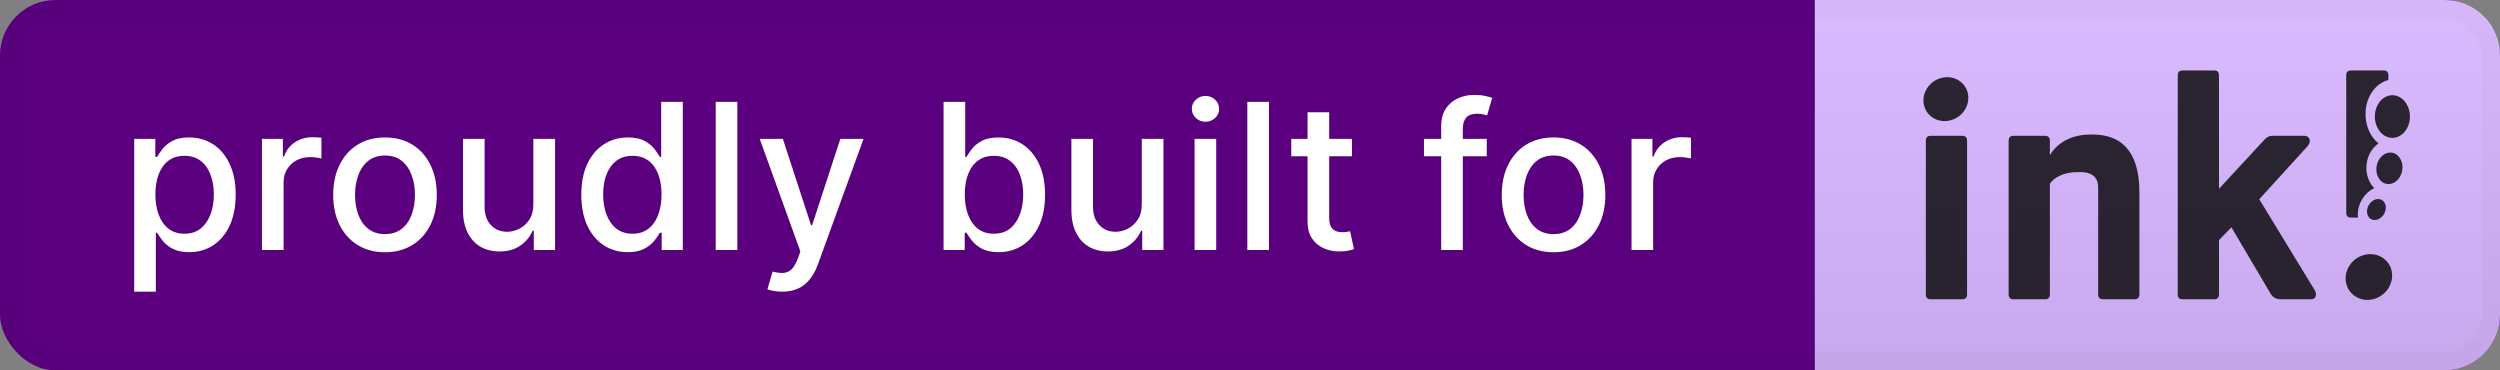<svg xmlns="http://www.w3.org/2000/svg" width="135" height="20" fill="none" viewBox="0 0 135 20"><rect x="0" y="0" width="135" height="20" fill="#808080" stroke="none"/><rect width="135" height="20" fill="#5A007E" rx="3"/><path fill="#fff" d="M7.247 15.75V7.5H8.388V8.473H8.485C8.553 8.348 8.651 8.203 8.778 8.039C8.906 7.875 9.083 7.732 9.309 7.609C9.536 7.484 9.835 7.422 10.208 7.422C10.692 7.422 11.125 7.544 11.505 7.789C11.885 8.034 12.183 8.387 12.399 8.848C12.618 9.309 12.727 9.863 12.727 10.512C12.727 11.16 12.619 11.716 12.403 12.18C12.187 12.641 11.89 12.996 11.513 13.246C11.135 13.493 10.704 13.617 10.22 13.617C9.855 13.617 9.557 13.556 9.325 13.434C9.096 13.311 8.916 13.168 8.786 13.004C8.656 12.84 8.556 12.694 8.485 12.566H8.415V15.75H7.247ZM8.391 10.5C8.391 10.922 8.453 11.292 8.575 11.609C8.697 11.927 8.875 12.176 9.106 12.355C9.338 12.533 9.622 12.621 9.958 12.621C10.307 12.621 10.598 12.529 10.833 12.344C11.067 12.156 11.244 11.902 11.364 11.582C11.486 11.262 11.548 10.901 11.548 10.5C11.548 10.104 11.488 9.749 11.368 9.434C11.251 9.118 11.074 8.87 10.837 8.688C10.602 8.505 10.309 8.414 9.958 8.414C9.619 8.414 9.333 8.501 9.099 8.676C8.867 8.85 8.691 9.094 8.571 9.406C8.451 9.719 8.391 10.083 8.391 10.5ZM14.146 13.5V7.5H15.275V8.453H15.337C15.447 8.13 15.639 7.876 15.915 7.691C16.194 7.504 16.509 7.41 16.861 7.41C16.934 7.41 17.02 7.413 17.119 7.418C17.22 7.423 17.3 7.43 17.357 7.438V8.555C17.31 8.542 17.227 8.527 17.107 8.512C16.987 8.493 16.867 8.484 16.748 8.484C16.471 8.484 16.225 8.543 16.009 8.66C15.796 8.775 15.627 8.935 15.502 9.141C15.377 9.344 15.314 9.576 15.314 9.836V13.5H14.146ZM20.79 13.621C20.228 13.621 19.737 13.492 19.317 13.234C18.898 12.977 18.573 12.616 18.341 12.152C18.109 11.689 17.993 11.147 17.993 10.527C17.993 9.905 18.109 9.361 18.341 8.895C18.573 8.428 18.898 8.066 19.317 7.809C19.737 7.551 20.228 7.422 20.79 7.422C21.353 7.422 21.844 7.551 22.263 7.809C22.682 8.066 23.008 8.428 23.239 8.895C23.471 9.361 23.587 9.905 23.587 10.527C23.587 11.147 23.471 11.689 23.239 12.152C23.008 12.616 22.682 12.977 22.263 13.234C21.844 13.492 21.353 13.621 20.79 13.621ZM20.794 12.641C21.159 12.641 21.461 12.544 21.7 12.352C21.94 12.159 22.117 11.902 22.232 11.582C22.349 11.262 22.407 10.909 22.407 10.523C22.407 10.141 22.349 9.789 22.232 9.469C22.117 9.146 21.94 8.887 21.7 8.691C21.461 8.496 21.159 8.398 20.794 8.398C20.427 8.398 20.122 8.496 19.88 8.691C19.64 8.887 19.462 9.146 19.345 9.469C19.23 9.789 19.173 10.141 19.173 10.523C19.173 10.909 19.23 11.262 19.345 11.582C19.462 11.902 19.64 12.159 19.88 12.352C20.122 12.544 20.427 12.641 20.794 12.641ZM28.802 11.012V7.5H29.973V13.5H28.825V12.461H28.762C28.625 12.781 28.403 13.048 28.098 13.262C27.796 13.473 27.42 13.578 26.97 13.578C26.584 13.578 26.243 13.493 25.946 13.324C25.652 13.152 25.42 12.898 25.251 12.562C25.084 12.227 25.001 11.811 25.001 11.316V7.5H26.169V11.176C26.169 11.585 26.282 11.91 26.509 12.152C26.735 12.395 27.029 12.516 27.391 12.516C27.61 12.516 27.828 12.461 28.044 12.352C28.262 12.242 28.444 12.077 28.587 11.855C28.733 11.634 28.804 11.353 28.802 11.012ZM33.899 13.617C33.414 13.617 32.982 13.493 32.602 13.246C32.224 12.996 31.927 12.641 31.711 12.18C31.498 11.716 31.391 11.16 31.391 10.512C31.391 9.863 31.499 9.309 31.715 8.848C31.934 8.387 32.233 8.034 32.614 7.789C32.994 7.544 33.425 7.422 33.907 7.422C34.279 7.422 34.579 7.484 34.805 7.609C35.034 7.732 35.211 7.875 35.336 8.039C35.464 8.203 35.563 8.348 35.633 8.473H35.704V5.5H36.871V13.5H35.731V12.566H35.633C35.563 12.694 35.461 12.84 35.329 13.004C35.198 13.168 35.019 13.311 34.789 13.434C34.56 13.556 34.264 13.617 33.899 13.617ZM34.157 12.621C34.493 12.621 34.776 12.533 35.008 12.355C35.243 12.176 35.42 11.927 35.539 11.609C35.662 11.292 35.723 10.922 35.723 10.5C35.723 10.083 35.663 9.719 35.543 9.406C35.424 9.094 35.248 8.85 35.016 8.676C34.784 8.501 34.498 8.414 34.157 8.414C33.805 8.414 33.512 8.505 33.278 8.688C33.043 8.87 32.866 9.118 32.746 9.434C32.629 9.749 32.571 10.104 32.571 10.5C32.571 10.901 32.631 11.262 32.75 11.582C32.87 11.902 33.047 12.156 33.282 12.344C33.519 12.529 33.81 12.621 34.157 12.621ZM39.816 5.5V13.5H38.648V5.5H39.816ZM42.236 15.75C42.062 15.75 41.903 15.736 41.76 15.707C41.616 15.681 41.51 15.652 41.439 15.621L41.72 14.664C41.934 14.721 42.124 14.746 42.291 14.738C42.457 14.73 42.605 14.668 42.732 14.551C42.862 14.434 42.977 14.242 43.076 13.977L43.22 13.578L41.025 7.5H42.275L43.795 12.156H43.857L45.377 7.5H46.631L44.158 14.301C44.043 14.613 43.898 14.878 43.72 15.094C43.543 15.312 43.332 15.477 43.088 15.586C42.843 15.695 42.559 15.75 42.236 15.75ZM50.953 13.5V5.5H52.121V8.473H52.191C52.259 8.348 52.357 8.203 52.484 8.039C52.612 7.875 52.789 7.732 53.016 7.609C53.242 7.484 53.542 7.422 53.914 7.422C54.398 7.422 54.831 7.544 55.211 7.789C55.591 8.034 55.889 8.387 56.105 8.848C56.324 9.309 56.434 9.863 56.434 10.512C56.434 11.16 56.325 11.716 56.109 12.18C55.893 12.641 55.596 12.996 55.219 13.246C54.841 13.493 54.41 13.617 53.926 13.617C53.561 13.617 53.263 13.556 53.031 13.434C52.802 13.311 52.622 13.168 52.492 13.004C52.362 12.84 52.262 12.694 52.191 12.566H52.094V13.5H50.953ZM52.098 10.5C52.098 10.922 52.159 11.292 52.281 11.609C52.404 11.927 52.581 12.176 52.812 12.355C53.044 12.533 53.328 12.621 53.664 12.621C54.013 12.621 54.305 12.529 54.539 12.344C54.773 12.156 54.95 11.902 55.07 11.582C55.193 11.262 55.254 10.901 55.254 10.5C55.254 10.104 55.194 9.749 55.074 9.434C54.957 9.118 54.78 8.87 54.543 8.688C54.309 8.505 54.016 8.414 53.664 8.414C53.325 8.414 53.039 8.501 52.805 8.676C52.573 8.85 52.397 9.094 52.277 9.406C52.158 9.719 52.098 10.083 52.098 10.5ZM61.656 11.012V7.5H62.828V13.5H61.679V12.461H61.617C61.479 12.781 61.258 13.048 60.953 13.262C60.651 13.473 60.274 13.578 59.824 13.578C59.438 13.578 59.097 13.493 58.8 13.324C58.506 13.152 58.274 12.898 58.105 12.562C57.938 12.227 57.855 11.811 57.855 11.316V7.5H59.023V11.176C59.023 11.585 59.136 11.91 59.363 12.152C59.59 12.395 59.884 12.516 60.246 12.516C60.465 12.516 60.682 12.461 60.898 12.352C61.117 12.242 61.298 12.077 61.441 11.855C61.587 11.634 61.658 11.353 61.656 11.012ZM64.507 13.5V7.5H65.675V13.5H64.507ZM65.097 6.574C64.894 6.574 64.719 6.507 64.573 6.371C64.43 6.233 64.359 6.069 64.359 5.879C64.359 5.686 64.43 5.522 64.573 5.387C64.719 5.249 64.894 5.18 65.097 5.18C65.3 5.18 65.473 5.249 65.617 5.387C65.762 5.522 65.835 5.686 65.835 5.879C65.835 6.069 65.762 6.233 65.617 6.371C65.473 6.507 65.3 6.574 65.097 6.574ZM68.524 5.5V13.5H67.356V5.5H68.524ZM73.006 7.5V8.438H69.729V7.5H73.006ZM70.608 6.062H71.776V11.738C71.776 11.965 71.81 12.135 71.877 12.25C71.945 12.362 72.032 12.439 72.139 12.48C72.249 12.52 72.367 12.539 72.495 12.539C72.588 12.539 72.671 12.533 72.741 12.52C72.811 12.507 72.866 12.496 72.905 12.488L73.116 13.453C73.048 13.479 72.952 13.505 72.827 13.531C72.702 13.56 72.546 13.575 72.358 13.578C72.051 13.583 71.764 13.529 71.499 13.414C71.233 13.3 71.018 13.122 70.854 12.883C70.69 12.643 70.608 12.342 70.608 11.98V6.062ZM80.285 7.5V8.438H76.894V7.5H80.285ZM77.824 13.5V6.805C77.824 6.43 77.906 6.118 78.07 5.871C78.234 5.621 78.452 5.435 78.722 5.312C78.993 5.188 79.288 5.125 79.605 5.125C79.84 5.125 80.04 5.145 80.207 5.184C80.374 5.22 80.497 5.254 80.578 5.285L80.305 6.23C80.25 6.215 80.18 6.197 80.094 6.176C80.008 6.152 79.903 6.141 79.781 6.141C79.497 6.141 79.294 6.211 79.172 6.352C79.052 6.492 78.992 6.695 78.992 6.961V13.5H77.824ZM83.891 13.621C83.329 13.621 82.838 13.492 82.418 13.234C81.999 12.977 81.674 12.616 81.442 12.152C81.21 11.689 81.094 11.147 81.094 10.527C81.094 9.905 81.21 9.361 81.442 8.895C81.674 8.428 81.999 8.066 82.418 7.809C82.838 7.551 83.329 7.422 83.891 7.422C84.454 7.422 84.945 7.551 85.364 7.809C85.783 8.066 86.109 8.428 86.34 8.895C86.572 9.361 86.688 9.905 86.688 10.527C86.688 11.147 86.572 11.689 86.34 12.152C86.109 12.616 85.783 12.977 85.364 13.234C84.945 13.492 84.454 13.621 83.891 13.621ZM83.895 12.641C84.26 12.641 84.562 12.544 84.801 12.352C85.041 12.159 85.218 11.902 85.332 11.582C85.45 11.262 85.508 10.909 85.508 10.523C85.508 10.141 85.45 9.789 85.332 9.469C85.218 9.146 85.041 8.887 84.801 8.691C84.562 8.496 84.26 8.398 83.895 8.398C83.528 8.398 83.223 8.496 82.981 8.691C82.741 8.887 82.563 9.146 82.446 9.469C82.331 9.789 82.274 10.141 82.274 10.523C82.274 10.909 82.331 11.262 82.446 11.582C82.563 11.902 82.741 12.159 82.981 12.352C83.223 12.544 83.528 12.641 83.895 12.641ZM88.102 13.5V7.5H89.231V8.453H89.293C89.403 8.13 89.595 7.876 89.871 7.691C90.15 7.504 90.465 7.41 90.817 7.41C90.889 7.41 90.975 7.413 91.074 7.418C91.176 7.423 91.255 7.43 91.313 7.438V8.555C91.266 8.542 91.182 8.527 91.063 8.512C90.943 8.493 90.823 8.484 90.703 8.484C90.427 8.484 90.181 8.543 89.965 8.66C89.751 8.775 89.582 8.935 89.457 9.141C89.332 9.344 89.27 9.576 89.27 9.836V13.5H88.102Z"/><path fill="#D7B6FF" d="M98 0H132C133.657 0 135 1.343 135 3V17C135 18.657 133.657 20 132 20H98V0Z"/><path fill="url(#paint0_linear_301_55)" fill-opacity=".07" d="M98 0H132C133.657 0 135 1.343 135 3V17C135 18.657 133.657 20 132 20H98V0Z"/><path fill="#000" fill-rule="evenodd" d="M127.542 13.805C126.881 14.05 126.513 14.765 126.721 15.402C126.929 16.039 127.634 16.357 128.295 16.112C128.957 15.868 129.325 15.152 129.117 14.515C128.909 13.879 128.203 13.56 127.542 13.805ZM105.963 7.335C106.136 7.335 106.222 7.423 106.222 7.6V15.895C106.222 16.072 106.136 16.16 105.963 16.16H104.254C104.082 16.16 103.995 16.072 103.995 15.895V7.6C103.995 7.423 104.082 7.335 104.254 7.335H105.963ZM112.989 7.264C114.871 7.264 115.527 8.571 115.527 10.371V15.895C115.527 16.072 115.44 16.16 115.268 16.16H113.559C113.386 16.16 113.3 16.072 113.3 15.895V10.106C113.3 9.506 112.868 9.294 112.368 9.294H112.16C111.418 9.294 110.883 9.612 110.693 9.93V15.895C110.693 16.072 110.607 16.16 110.434 16.16H108.725C108.553 16.16 108.466 16.072 108.466 15.895V7.6C108.466 7.423 108.553 7.335 108.725 7.335H110.434C110.607 7.335 110.693 7.423 110.693 7.6V8.376C110.952 7.935 111.608 7.264 112.885 7.264H112.989ZM119.566 3.805C119.739 3.805 119.825 3.893 119.825 4.07V10.194L122.276 7.547C122.38 7.423 122.535 7.335 122.673 7.335H124.451C124.676 7.335 124.883 7.6 124.572 7.935L122 10.759L125.004 15.684C125.107 15.878 125.09 16.16 124.796 16.16H123.174C122.949 16.16 122.742 16.089 122.604 15.842L120.498 12.277L119.825 12.965V15.895C119.825 16.072 119.739 16.16 119.566 16.16H117.857C117.684 16.16 117.598 16.072 117.598 15.895V4.07C117.598 3.893 117.684 3.805 117.857 3.805L119.566 3.805ZM104.774 4.224C104.126 4.425 103.736 5.093 103.904 5.716C104.071 6.339 104.734 6.683 105.382 6.482C106.03 6.282 106.42 5.614 106.252 4.99C106.084 4.367 105.422 4.024 104.774 4.224Z" clip-rule="evenodd" opacity=".8"/><path fill="#000" fill-rule="evenodd" d="M127.331 11.75L126.955 11.748C126.782 11.748 126.696 11.659 126.696 11.483V4.07C126.696 3.893 126.782 3.805 126.955 3.805H128.716C128.888 3.805 128.975 3.893 128.975 4.07L128.974 4.32C128.304 4.487 127.783 5.184 127.741 6.054C127.707 6.753 127.992 7.386 128.441 7.744C128.106 7.977 127.86 8.371 127.799 8.842C127.731 9.355 127.899 9.841 128.208 10.163C127.896 10.303 127.611 10.59 127.449 10.968C127.334 11.236 127.298 11.508 127.331 11.75V11.75Z" clip-rule="evenodd" opacity=".8"/><path fill="#000" fill-rule="evenodd" d="M127.875 11.151C127.746 11.45 127.844 11.767 128.094 11.857C128.343 11.947 128.649 11.777 128.778 11.477C128.906 11.178 128.808 10.861 128.559 10.771C128.309 10.681 128.003 10.851 127.875 11.151ZM128.339 8.958C128.254 9.422 128.493 9.857 128.873 9.929C129.253 10.002 129.632 9.684 129.717 9.221C129.803 8.757 129.564 8.321 129.184 8.249C128.803 8.176 128.425 8.494 128.339 8.958ZM128.244 6.224C128.213 6.859 128.612 7.405 129.134 7.443C129.655 7.48 130.103 6.996 130.134 6.361C130.164 5.727 129.765 5.181 129.244 5.143C128.722 5.105 128.274 5.59 128.244 6.224Z" clip-rule="evenodd" opacity=".8"/><rect width="134" height="19" x=".5" y=".5" stroke="#000" stroke-opacity=".02" rx="2.5"/><defs><linearGradient id="paint0_linear_301_55" x1="116.5" x2="116.5" y1="0" y2="20" gradientUnits="userSpaceOnUse"><stop stop-color="#fff"/><stop offset="1"/></linearGradient></defs></svg>